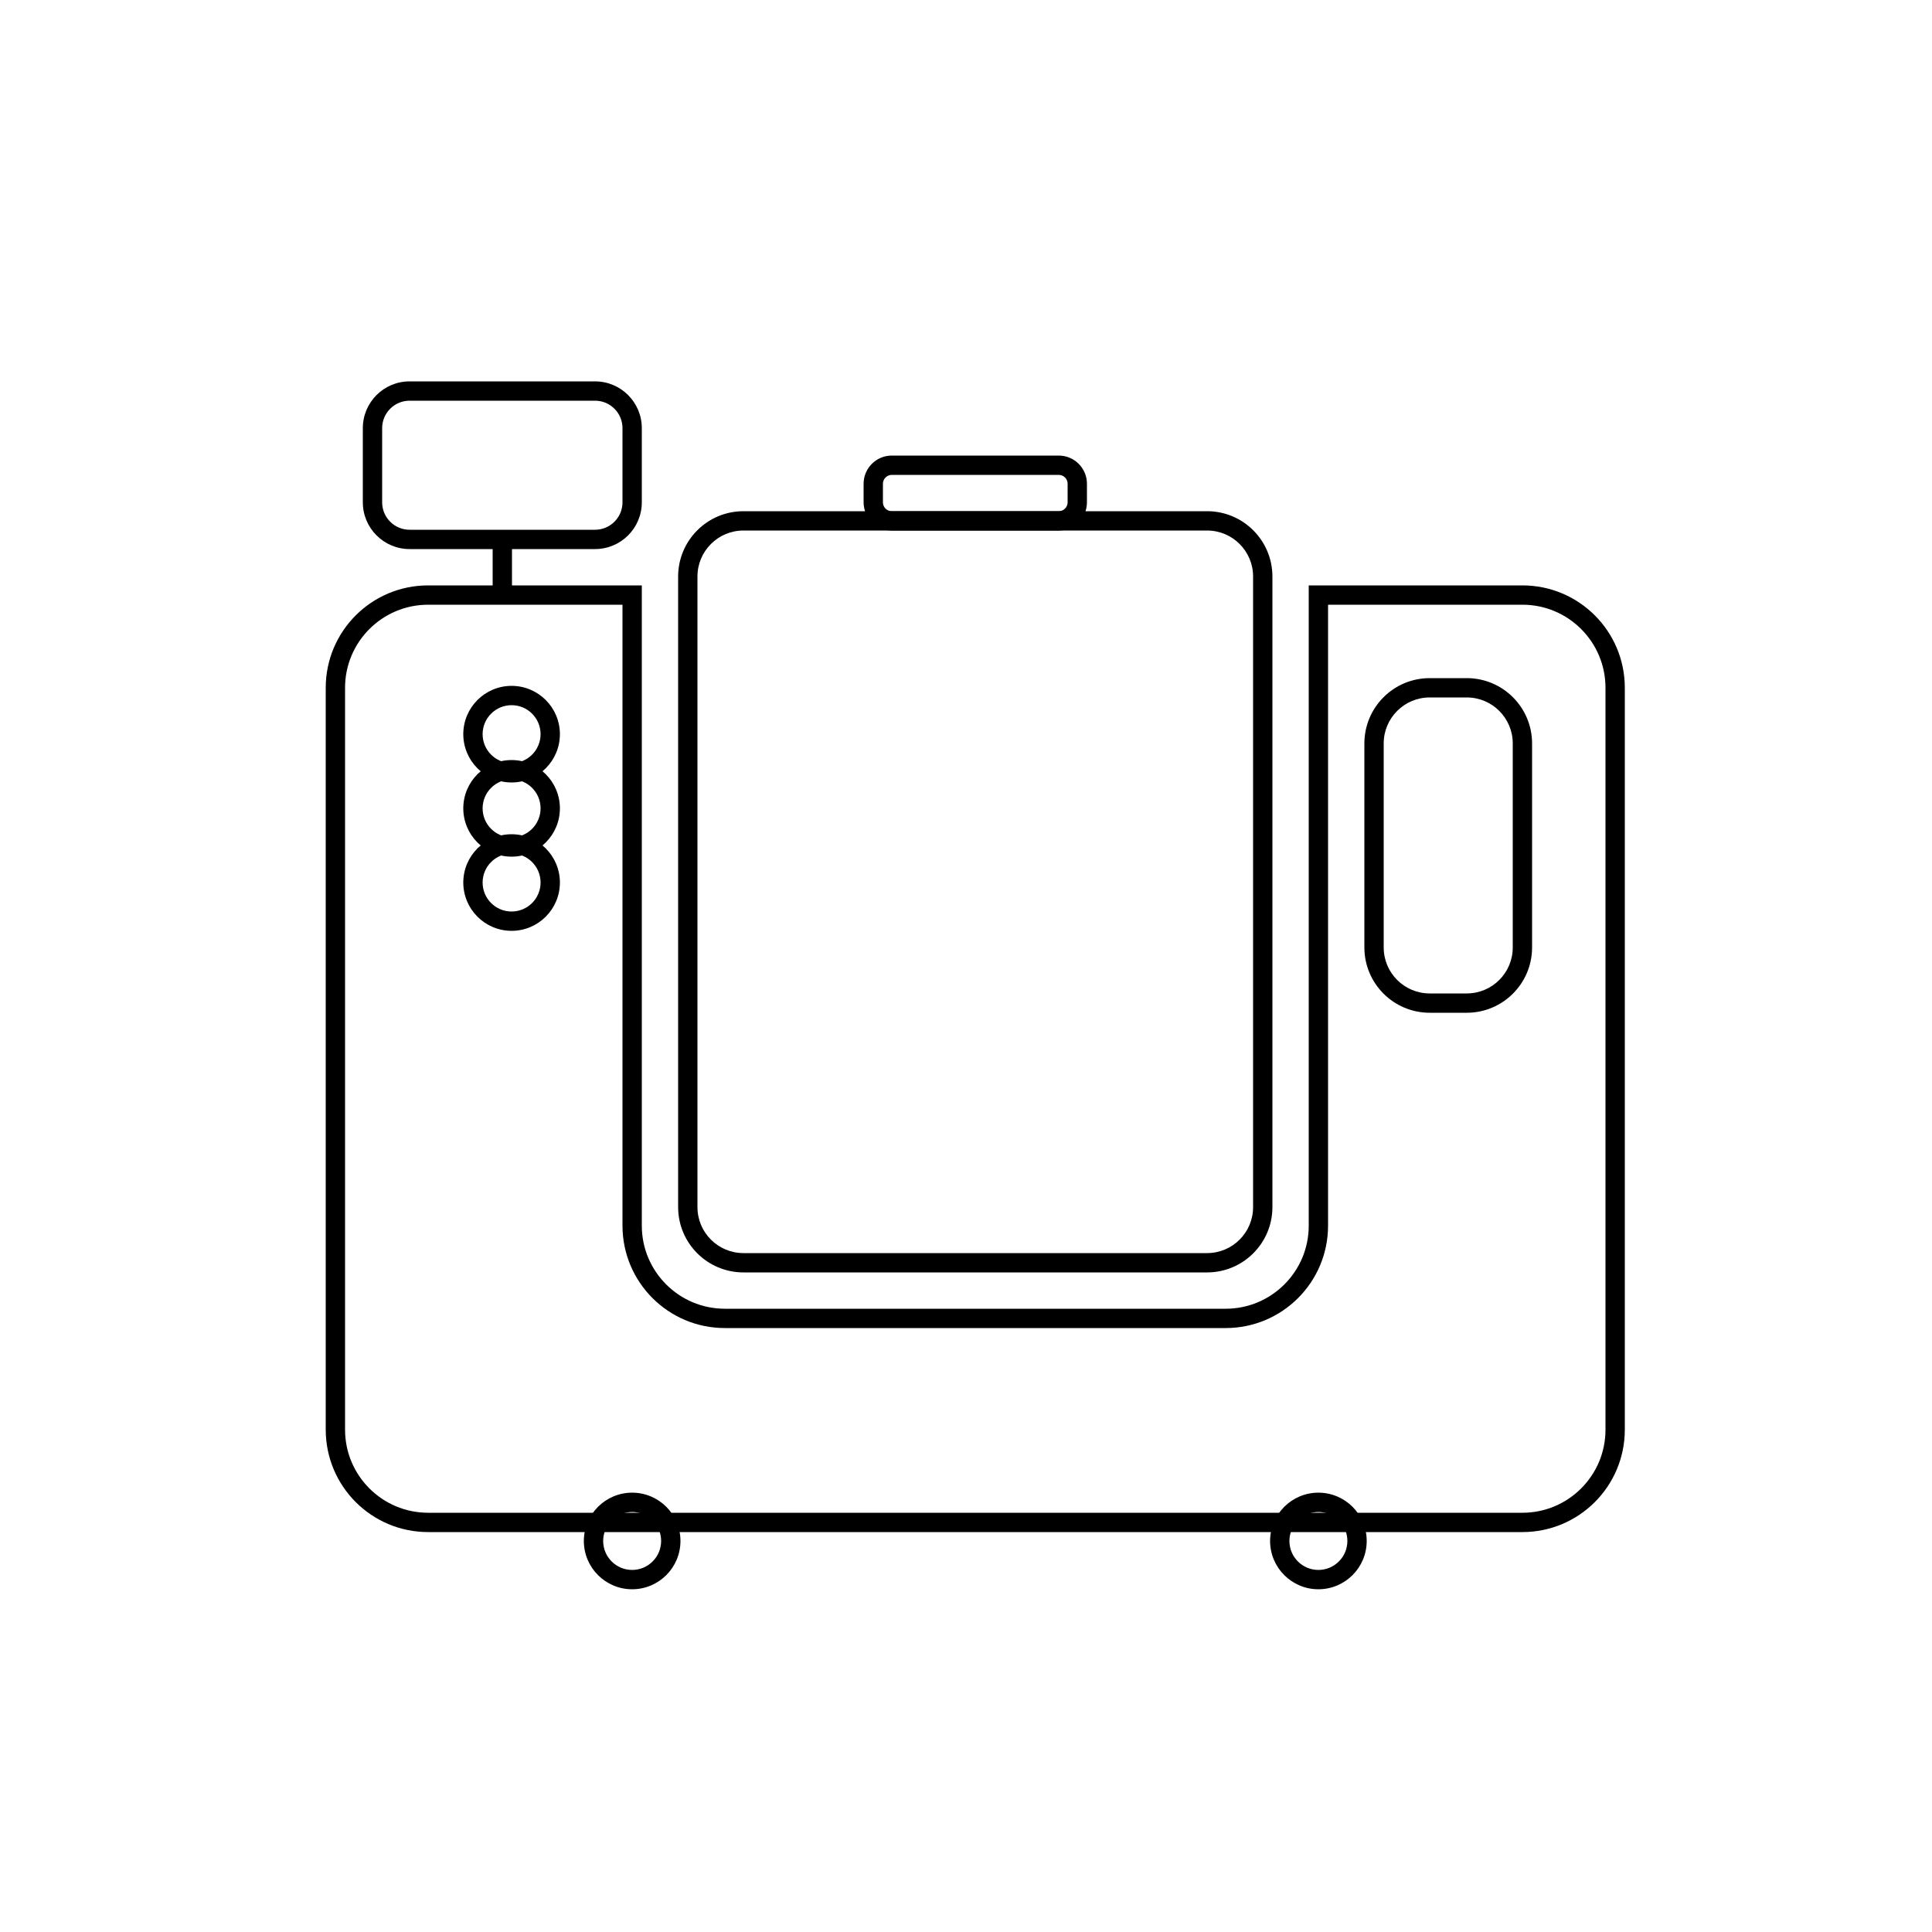 <svg height="50" viewBox="0 0 50 50" width="50" xmlns="http://www.w3.org/2000/svg"><g fill="none"><path d="m49.25.75v48.5h-48.5v-48.5zm-48 .5v47.5h47.5v-47.5z"/><g fill="#000" transform="translate(8.68 10.12)"><path d="m10.56 3.11h12c.933 0 1.69.757 1.69 1.69v16.32c0 .933-.757 1.69-1.69 1.69h-12c-.933 0-1.69-.757-1.69-1.69v-16.32c0-.933.757-1.69 1.69-1.69zm0 .5c-.657 0-1.19.533-1.19 1.19v16.32c0 .657.533 1.19 1.19 1.19h12c.657 0 1.19-.533 1.19-1.19v-16.32c0-.657-.533-1.19-1.19-1.19z"/><path d="m14.4 1.67h4.32c.403 0 .73.327.73.73v.48c0 .403-.327.73-.73.73h-4.32c-.403 0-.73-.327-.73-.73v-.48c0-.403.327-.73.73-.73zm0 .5c-.127 0-.23.103-.23.23v.48c0 .127.103.23.23.23h4.32c.127 0 .23-.103.23-.23v-.48c0-.127-.103-.23-.23-.23z"/><path d="m1.92-.25h4.8c.668 0 1.21.542 1.21 1.21v1.92c0 .668-.542 1.21-1.21 1.21h-4.8c-.668 0-1.21-.542-1.21-1.21v-1.92c0-.668.542-1.21 1.21-1.21zm0 .5c-.392 0-.71.318-.71.71v1.92c0 .392.318.71.71.71h4.8c.392 0 .71-.318.71-.71v-1.92c0-.392-.318-.71-.71-.71z"/><path d="m7.93 21.6c0 1.187.963 2.15 2.15 2.15h12.96c1.187 0 2.15-.963 2.15-2.15v-16.57h5.53c1.464 0 2.65 1.186 2.65 2.65v19.2c0 1.464-1.186 2.65-2.65 2.65h-28.32c-1.464 0-2.65-1.186-2.65-2.65v-19.2c0-1.464 1.186-2.65 2.65-2.65h5.53zm17.76 0c0 1.464-1.186 2.65-2.65 2.65h-12.96c-1.464 0-2.65-1.186-2.65-2.65v-16.07h-5.03c-1.187 0-2.15.963-2.15 2.15v19.2c0 1.187.963 2.15 2.15 2.15h28.32c1.187 0 2.15-.963 2.15-2.15v-19.2c0-1.187-.963-2.15-2.15-2.15h-5.03z"/><path d="m4.07 3.84v1.44h.5v-1.44z"/><path d="m28.32 7.43h.96c.933 0 1.69.757 1.69 1.69v5.28c0 .933-.757 1.69-1.69 1.69h-.96c-.933 0-1.69-.757-1.69-1.69v-5.28c0-.933.757-1.69 1.69-1.69zm0 .5c-.657 0-1.19.533-1.19 1.19v5.28c0 .657.533 1.19 1.19 1.19h.96c.657 0 1.19-.533 1.19-1.19v-5.28c0-.657-.533-1.19-1.19-1.19z"/><path d="m4.56 10.13c.69 0 1.25-.56 1.25-1.25s-.56-1.25-1.25-1.25-1.25.56-1.25 1.25.56 1.25 1.25 1.25zm0-.5c-.414 0-.75-.336-.75-.75s.336-.75.75-.75.75.336.75.75-.336.75-.75.75z"/><path d="m4.56 12.05c.69 0 1.25-.56 1.25-1.25s-.56-1.25-1.25-1.25-1.25.56-1.25 1.25.56 1.25 1.25 1.25zm0-.5c-.414 0-.75-.336-.75-.75s.336-.75.75-.75.75.336.75.75-.336.75-.75.75z"/><path d="m4.56 13.97c.69 0 1.25-.56 1.25-1.25s-.56-1.25-1.25-1.25-1.25.56-1.25 1.25.56 1.25 1.25 1.25zm0-.5c-.414 0-.75-.336-.75-.75s.336-.75.75-.75.75.336.75.75-.336.75-.75.75z"/><path d="m7.68 31.01c.69 0 1.25-.56 1.25-1.25s-.56-1.25-1.25-1.25-1.25.56-1.25 1.25.56 1.25 1.25 1.25zm0-.5c-.414 0-.75-.336-.75-.75s.336-.75.75-.75.75.336.75.75-.336.75-.75.75z"/><path d="m25.44 31.01c.69 0 1.25-.56 1.25-1.25s-.56-1.25-1.25-1.25-1.25.56-1.25 1.25.56 1.25 1.25 1.25zm0-.5c-.414 0-.75-.336-.75-.75s.336-.75.75-.75.75.336.75.75-.336.75-.75.75z"/></g></g></svg>